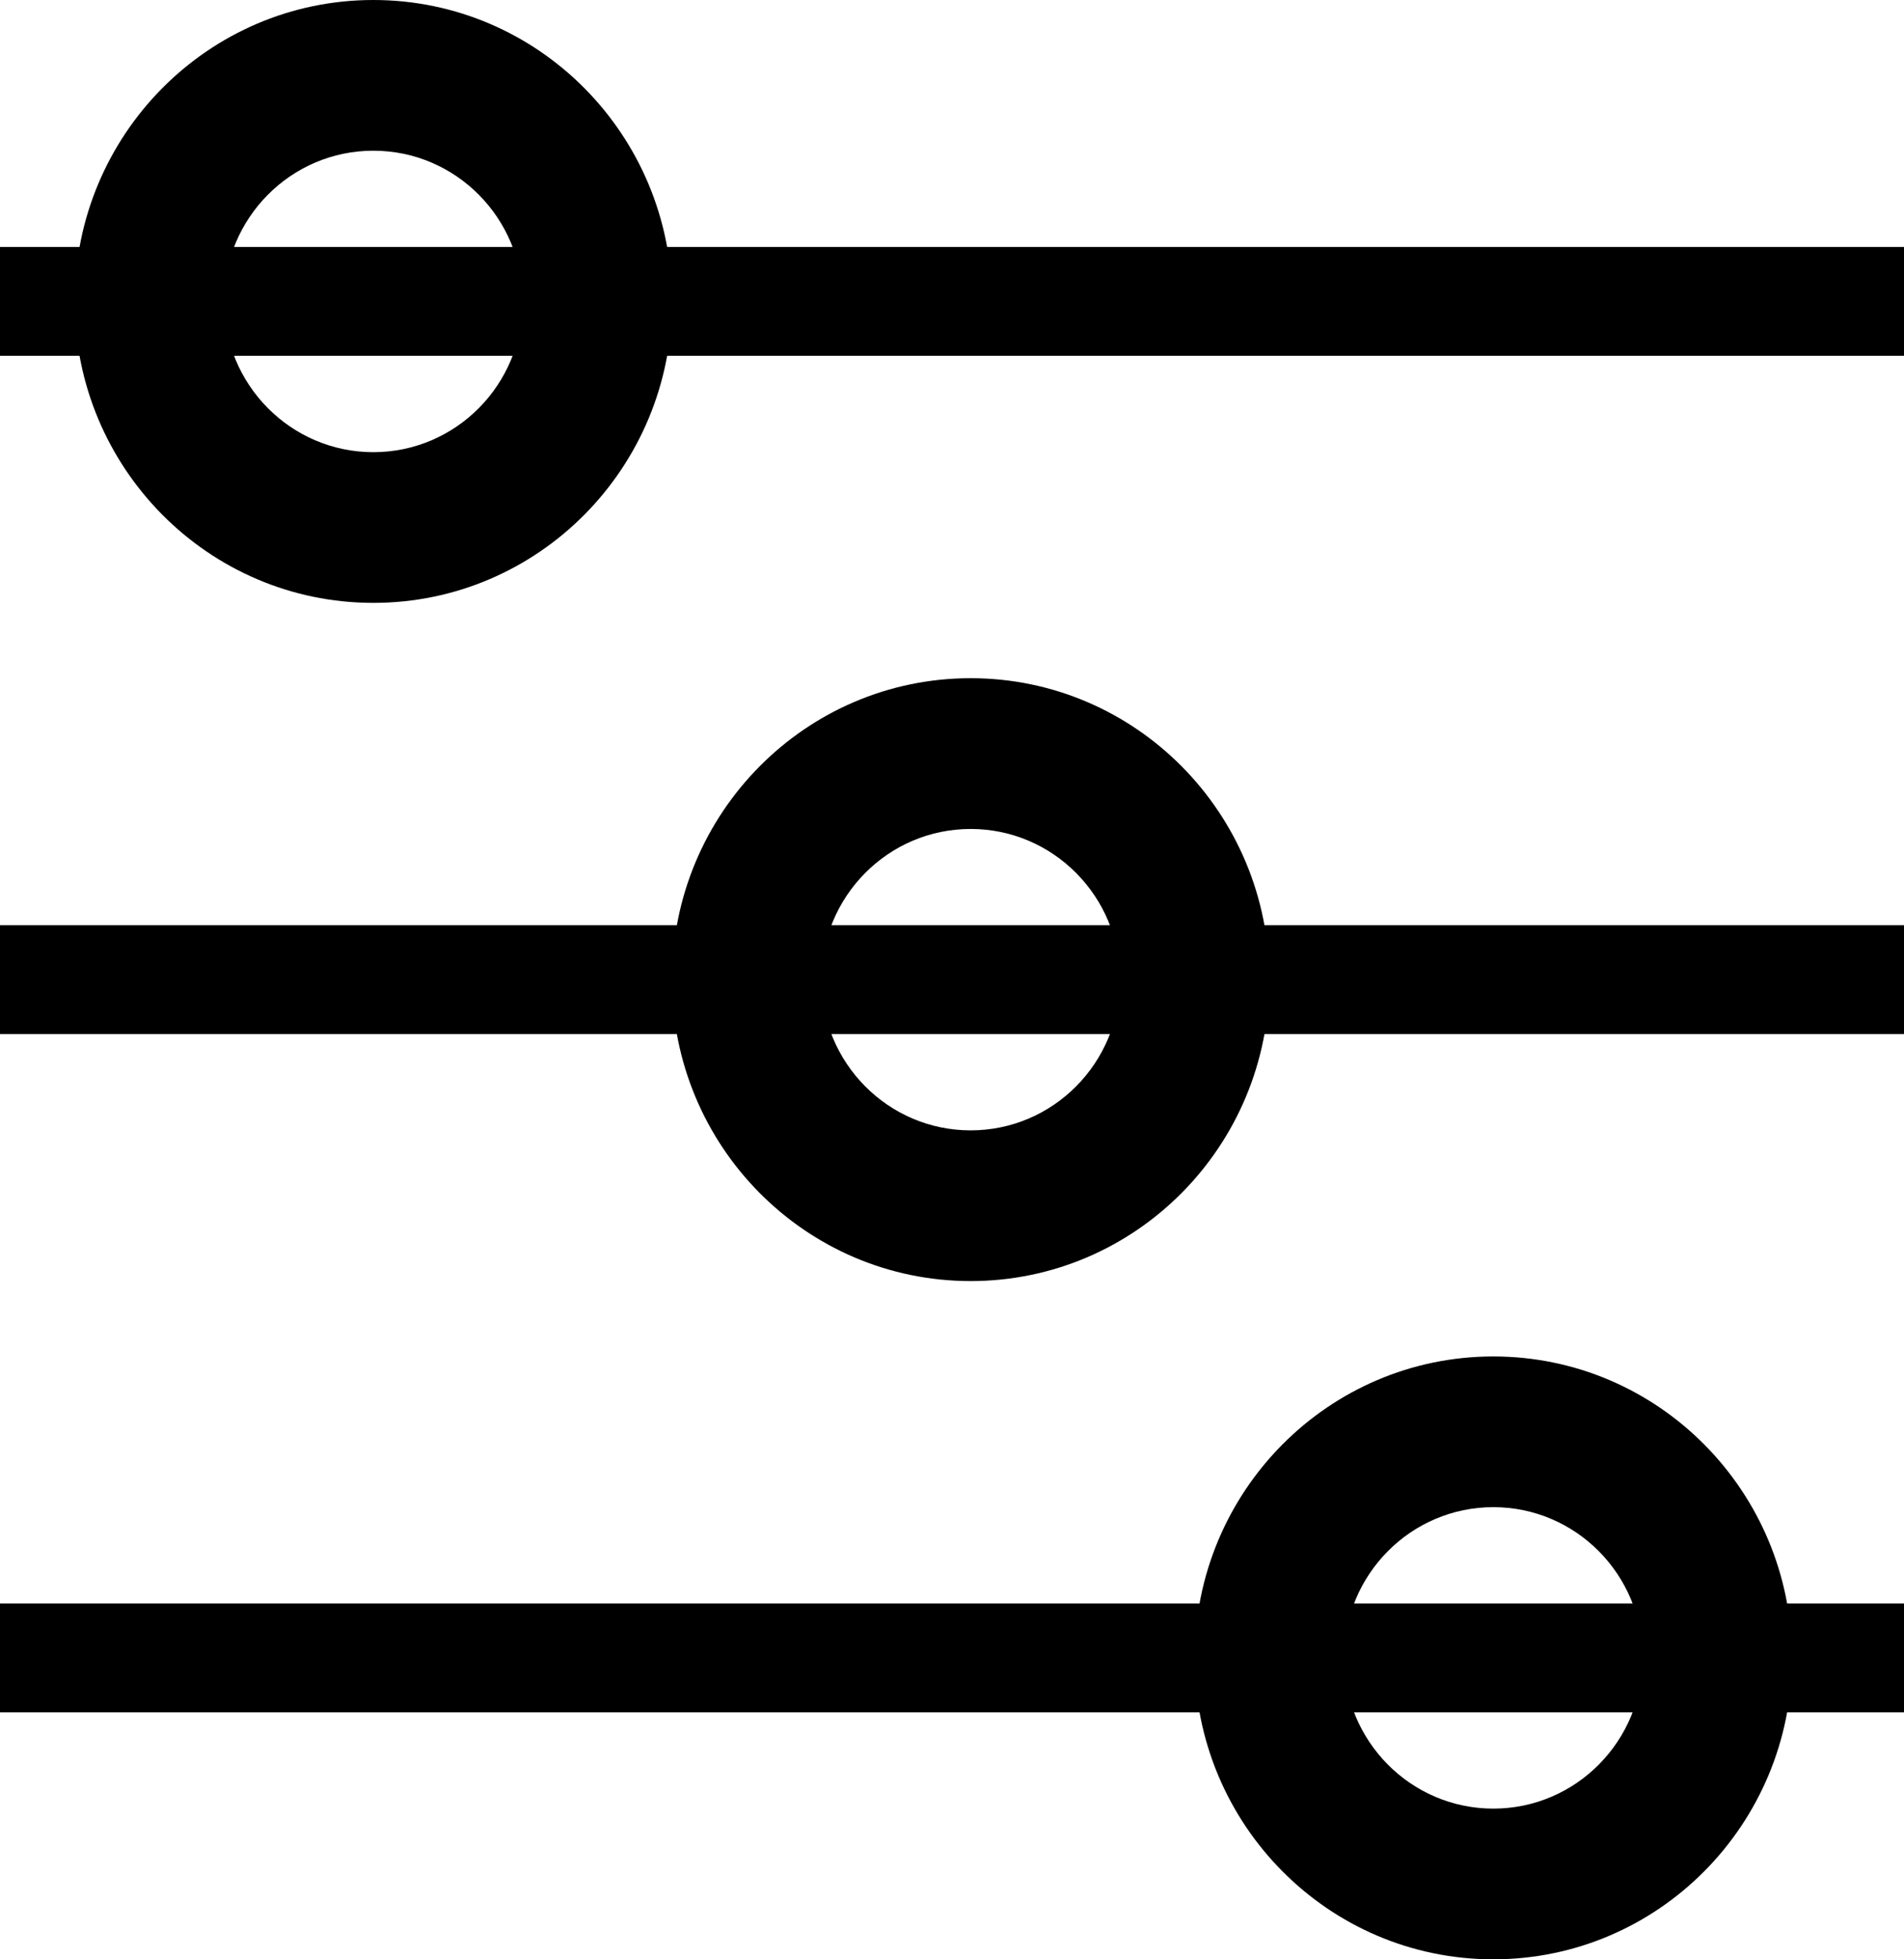 <svg width="35" height="36" viewBox="0 0 35 36" fill="none" xmlns="http://www.w3.org/2000/svg">
<path d="M0 5.538H35" stroke="black" stroke-width="2"/>
<path fill-rule="evenodd" clip-rule="evenodd" d="M6.863 11.077C9.895 11.077 12.353 8.597 12.353 5.538C12.353 2.48 9.895 0 6.863 0C3.831 0 1.373 2.48 1.373 5.538C1.373 8.597 3.831 11.077 6.863 11.077ZM6.863 8.308C8.379 8.308 9.608 7.068 9.608 5.538C9.608 4.009 8.379 2.769 6.863 2.769C5.347 2.769 4.118 4.009 4.118 5.538C4.118 7.068 5.347 8.308 6.863 8.308Z" fill="black"/>
<path d="M0 18H35" stroke="black" stroke-width="2"/>
<path fill-rule="evenodd" clip-rule="evenodd" d="M17.843 23.538C20.875 23.538 23.333 21.059 23.333 18C23.333 14.941 20.875 12.461 17.843 12.461C14.811 12.461 12.353 14.941 12.353 18C12.353 21.059 14.811 23.538 17.843 23.538ZM17.843 20.769C19.359 20.769 20.588 19.529 20.588 18C20.588 16.471 19.359 15.231 17.843 15.231C16.327 15.231 15.098 16.471 15.098 18C15.098 19.529 16.327 20.769 17.843 20.769Z" fill="black"/>
<path d="M0 30.462H35" stroke="black" stroke-width="2"/>
<path fill-rule="evenodd" clip-rule="evenodd" d="M27.451 36C30.483 36 32.941 33.52 32.941 30.462C32.941 27.403 30.483 24.923 27.451 24.923C24.419 24.923 21.961 27.403 21.961 30.462C21.961 33.52 24.419 36 27.451 36ZM27.451 33.231C28.967 33.231 30.196 31.991 30.196 30.462C30.196 28.932 28.967 27.692 27.451 27.692C25.935 27.692 24.706 28.932 24.706 30.462C24.706 31.991 25.935 33.231 27.451 33.231Z" fill="black"/>
</svg>
